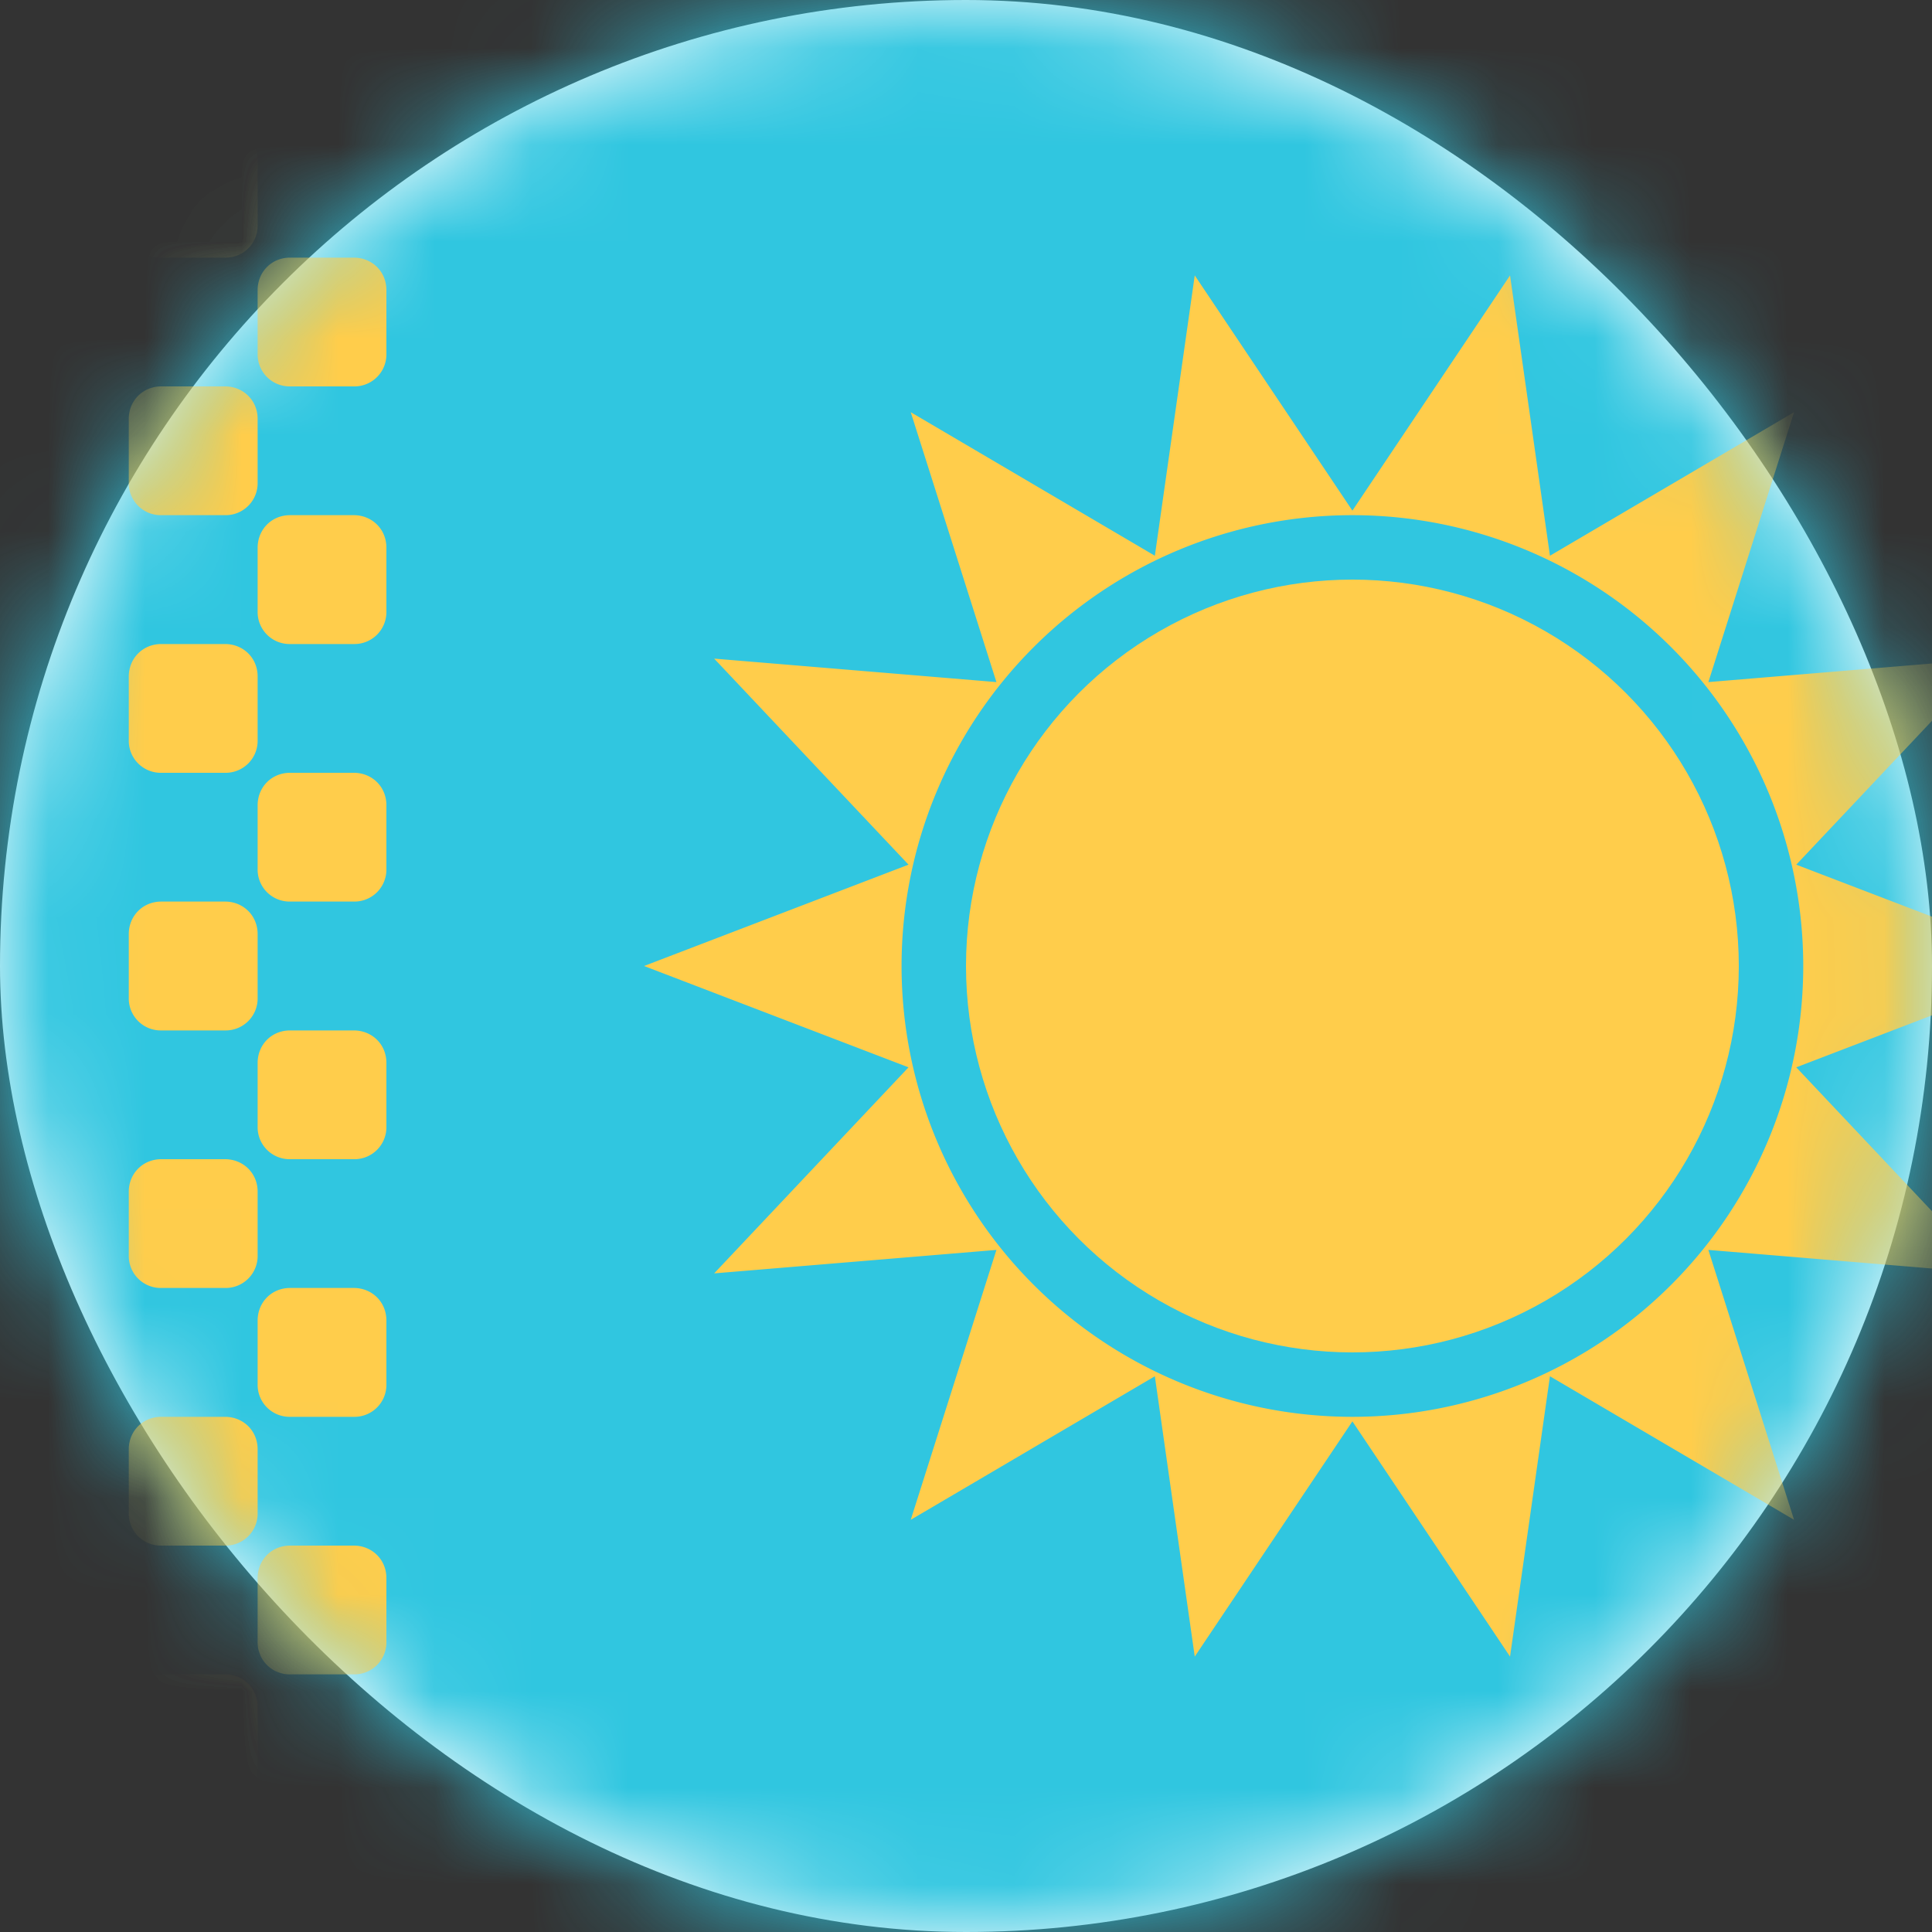 <svg xmlns="http://www.w3.org/2000/svg" xmlns:xlink="http://www.w3.org/1999/xlink" width="20" height="20" viewBox="0 0 20 20">
    <rect x="0" y="0" width="20" height="20" fill="#333333" stroke="none"/>
    <defs>
        <rect id="a" width="20" height="20" rx="10"/>
    </defs>
    <g fill="none" fill-rule="evenodd">
        <mask id="b" fill="#fff">
            <use xlink:href="#a"/>
        </mask>
        <use fill="#FFF" xlink:href="#a"/>
        <path fill="#30C6E0" d="M0 0h28v20H0z" mask="url(#b)"/>
        <circle cx="14" cy="10" r="4" fill="#FFCD4B" mask="url(#b)"/>
        <path fill="#FFCD4B" d="M14 14.714l-1.632 2.435-.413-2.902-2.527 1.486.887-2.794-2.922.243 2.012-2.133L6.667 10l2.738-1.049-2.012-2.133 2.922.243-.887-2.794 2.527 1.486.413-2.902L14 5.286l1.632-2.435.413 2.902 2.527-1.486-.887 2.794 2.922-.243-2.012 2.133L21.333 10l-2.738 1.049 2.012 2.133-2.922-.243.887 2.794-2.527-1.486-.413 2.902L14 14.714zm0-.047a4.667 4.667 0 1 0 0-9.334 4.667 4.667 0 0 0 0 9.334zM1.333 1.67c0-.186.143-.337.337-.337h.66c.186 0 .337.143.337.337v.66a.331.331 0 0 1-.337.337h-.66a.331.331 0 0 1-.337-.337v-.66zm0 2.666c0-.185.143-.336.337-.336h.66c.186 0 .337.143.337.336v.66a.331.331 0 0 1-.337.337h-.66a.331.331 0 0 1-.337-.336v-.66zm0 2.667c0-.186.143-.336.337-.336h.66c.186 0 .337.142.337.336v.66A.331.331 0 0 1 2.33 8h-.66a.331.331 0 0 1-.337-.336v-.66zm0 2.667c0-.186.143-.337.337-.337h.66c.186 0 .337.143.337.337v.66a.331.331 0 0 1-.337.337h-.66a.331.331 0 0 1-.337-.337v-.66zm0 2.666c0-.185.143-.336.337-.336h.66c.186 0 .337.143.337.336v.66a.331.331 0 0 1-.337.337h-.66a.331.331 0 0 1-.337-.336v-.66zm0 2.667c0-.186.143-.336.337-.336h.66c.186 0 .337.142.337.336v.66A.331.331 0 0 1 2.33 16h-.66a.331.331 0 0 1-.337-.336v-.66zm0 2.667c0-.186.143-.337.337-.337h.66c.186 0 .337.143.337.337v.66a.331.331 0 0 1-.337.337h-.66a.331.331 0 0 1-.337-.337v-.66zm1.334-1.334c0-.185.142-.336.336-.336h.66c.186 0 .337.143.337.336v.66a.331.331 0 0 1-.336.337h-.66a.331.331 0 0 1-.337-.336v-.66zm0-2.666c0-.186.142-.337.336-.337h.66c.186 0 .337.143.337.337v.66a.331.331 0 0 1-.336.337h-.66a.331.331 0 0 1-.337-.337v-.66zm0-2.667c0-.186.142-.336.336-.336h.66c.186 0 .337.142.337.336v.66a.331.331 0 0 1-.336.337h-.66a.331.331 0 0 1-.337-.336v-.66zm0-2.667c0-.185.142-.336.336-.336h.66C3.85 8 4 8.143 4 8.336v.66a.331.331 0 0 1-.336.337h-.66a.331.331 0 0 1-.337-.336v-.66zm0-2.666c0-.186.142-.337.336-.337h.66c.186 0 .337.143.337.337v.66a.331.331 0 0 1-.336.337h-.66a.331.331 0 0 1-.337-.337v-.66zm0-2.667c0-.186.142-.336.336-.336h.66c.186 0 .337.142.337.336v.66A.331.331 0 0 1 3.664 4h-.66a.331.331 0 0 1-.337-.336v-.66z" mask="url(#b)"/>
    </g>
</svg>
